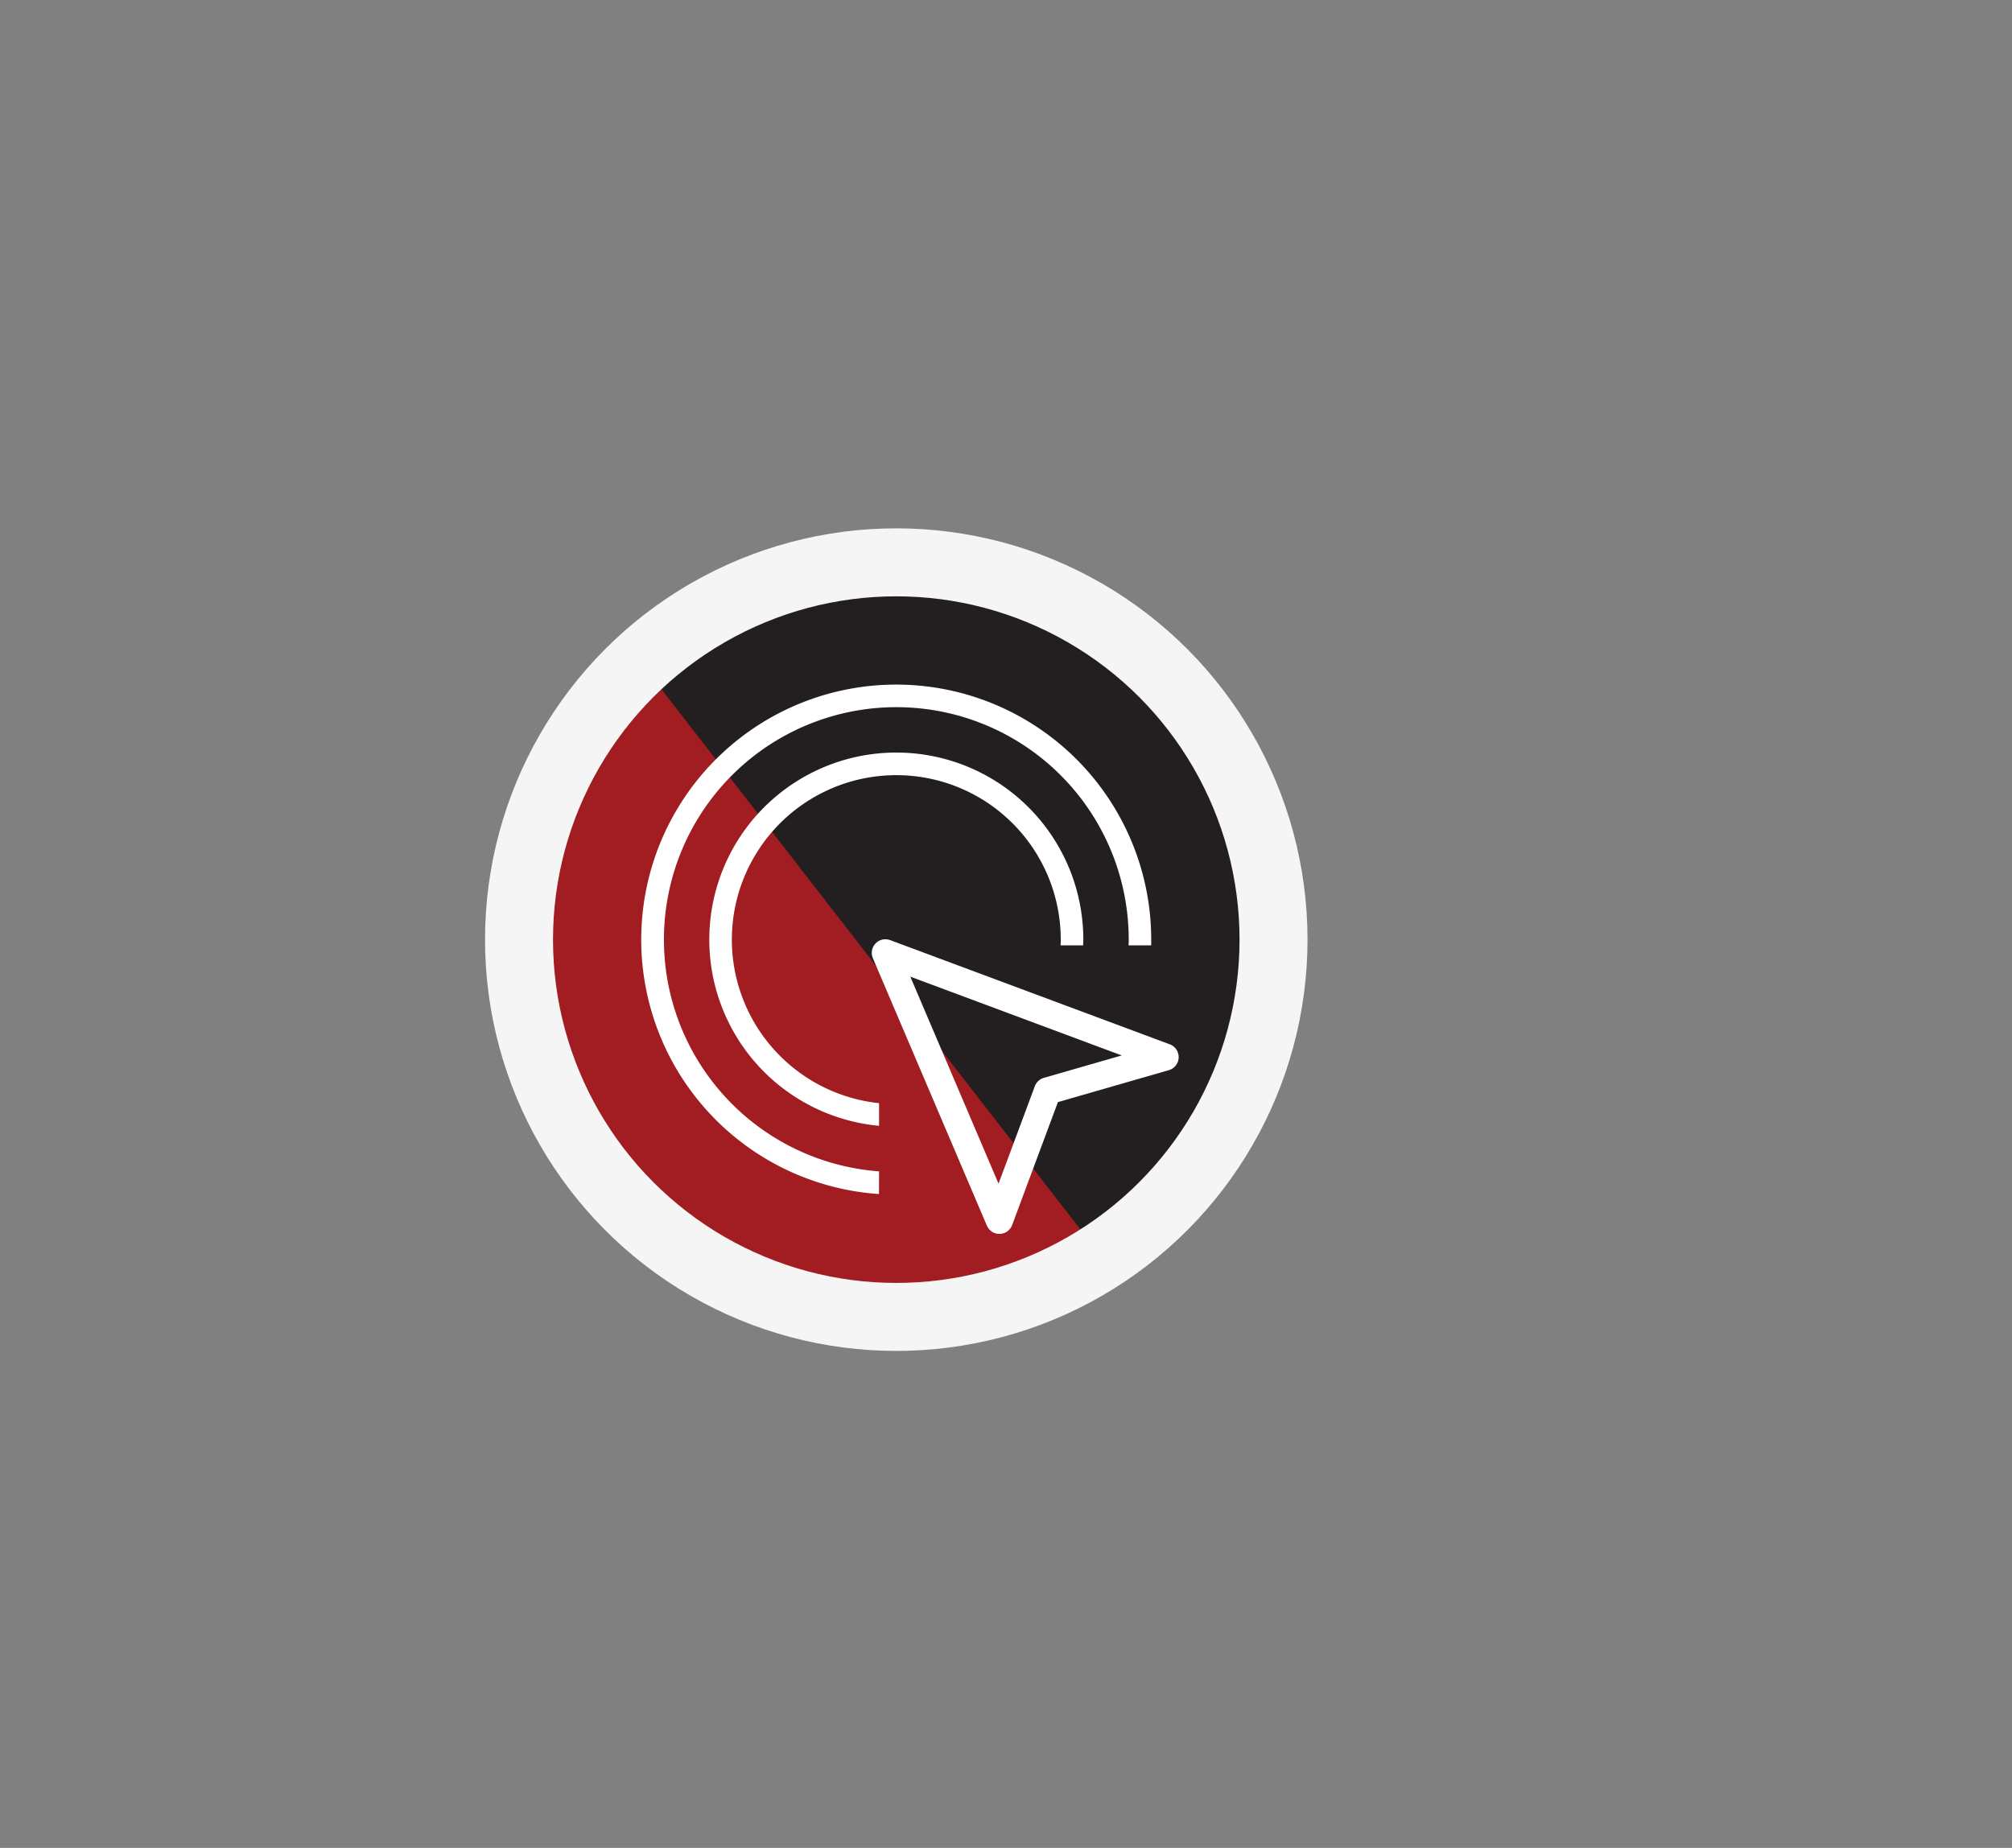 <svg id="Layer_1" data-name="Layer 1" xmlns="http://www.w3.org/2000/svg" xmlns:xlink="http://www.w3.org/1999/xlink" viewBox="0 0 739.88 679.47"><rect x="0" y="0" width="739.88" height="679.47" fill="#808080" stroke="none"/><defs><style>.cls-1,.cls-2{fill:#f5f5f5;}.cls-1,.cls-6{stroke:#f5f5f5;stroke-miterlimit:10;stroke-width:25px;}.cls-3{clip-path:url(#clip-path);}.cls-4{fill:#a11d21;}.cls-5{fill:#231f20;}.cls-6,.cls-8{fill:none;}.cls-7{fill:#fff;}.cls-8{stroke:#fff;stroke-linecap:round;stroke-linejoin:round;stroke-width:10px;}</style><clipPath id="clip-path" transform="translate(-12.15 -46.11)"><circle class="cls-1" cx="341.75" cy="391.61" r="138.73"/></clipPath></defs><circle class="cls-2" cx="329.59" cy="345.5" r="138.73"/><g class="cls-3"><path class="cls-4" d="M67.51,385.6a173.06,173.06,0,0,1,12.24,14L62.16,376.82c23.58,30.53,38.18,67.09,57.28,100.39,24.27,42.34,52.77,81.35,82.73,119.81,13.68,17.57,29,33.85,42.56,51.46l-17.59-22.77A102.75,102.75,0,0,1,240,647.06l-11.34-26.87c.83,2.06,1.58,4.14,2.25,6.26l205.62-86.68Q356.42,423,270.06,310.67q-32.64-42.43-65.79-84.46l-109.46,188a57.5,57.5,0,0,1,7.67,2.56L75.6,405.45a75,75,0,0,1,15.2,9.32L68,397.18c21.66,17.28,39.79,39.57,56.67,61.39l-17.6-22.76c21.84,28.37,42,58.07,62.53,87.36l65.77,93.66,37.18,52.94a85,85,0,0,0,29,31.57,84.77,84.77,0,0,0,38.26,20.13,85.19,85.19,0,0,0,44.86,2,83.56,83.56,0,0,0,41.83-13.35l22.77-17.59a112.41,112.41,0,0,0,28.93-49.64l4-29.91a112.14,112.14,0,0,0-15.36-56.78L371.92,421C337,371.25,303.07,320.14,263.16,274.16a358.37,358.37,0,0,0-28.52-29.68,270.46,270.46,0,0,0-36.93-28.74,71.47,71.47,0,0,0-8.55-4.57c-11.07-5.09-22.62-10.82-34.53-13.89l-29.91-4A84.57,84.57,0,0,0,81.38,203a56.12,56.12,0,0,0-24.82,14.46,85.09,85.09,0,0,0-29,31.57L16.24,275.85l-4,29.91a84.8,84.8,0,0,0,9.69,43.34,84.35,84.35,0,0,0,23.26,36.21q21,26.51,41.71,53.27L69.29,415.81q70,90.68,136,184.34,18.65,26.48,37,53.18a85,85,0,0,0,29,31.56A84.61,84.61,0,0,0,309.47,705l29.91,4a84.77,84.77,0,0,0,43.34-9.69,56.23,56.23,0,0,0,24.83-14.47,85,85,0,0,0,29-31.56l11.34-26.88a113.24,113.24,0,0,0,0-59.81C442.71,550.3,436,533.37,426.32,519c-9.83-14.7-21.12-28.55-32.68-41.94-11.85-13.73-23.48-27.59-34.58-41.93l17.59,22.76a836.81,836.81,0,0,1-56.12-82.54c-16.43-27.59-29.84-56.76-45.87-84.54a254.12,254.12,0,0,0-14.16-22.1c-10.51-14.52-21.31-29.29-33.89-42.16a84.26,84.26,0,0,0-36.21-23.26,84.57,84.57,0,0,0-43.34-9.69,84.57,84.57,0,0,0-43.34,9.69A84.26,84.26,0,0,0,67.51,226.5L49.92,249.27a111.89,111.89,0,0,0-15.36,56.78l4,29.9A112.4,112.4,0,0,0,67.51,385.6Z" transform="translate(-12.15 -46.11)"/><rect class="cls-5" x="308.65" y="120.48" width="369.01" height="369.01" transform="translate(419.69 -317.72) rotate(52.2)"/></g><circle class="cls-6" cx="329.59" cy="345.5" r="138.73"/><path class="cls-7" d="M335.41,476.82a85.46,85.46,0,1,1,91.81-85.21c0,.7,0,1.4-.06,2.11h8.33c0-.7,0-1.41,0-2.11a93.77,93.77,0,1,0-100.11,93.55Z" transform="translate(-12.15 -46.11)"/><path class="cls-7" d="M335.41,451.74a60.47,60.47,0,1,1,66.81-60.13c0,.7,0,1.41-.06,2.11h8.3c0-.71.06-1.41.06-2.11a68.77,68.77,0,1,0-75.11,68.46Z" transform="translate(-12.15 -46.11)"/><polygon class="cls-8" points="325.58 350.36 367.51 448.71 385.23 401.13 428.44 388.69 325.58 350.36"/></svg>